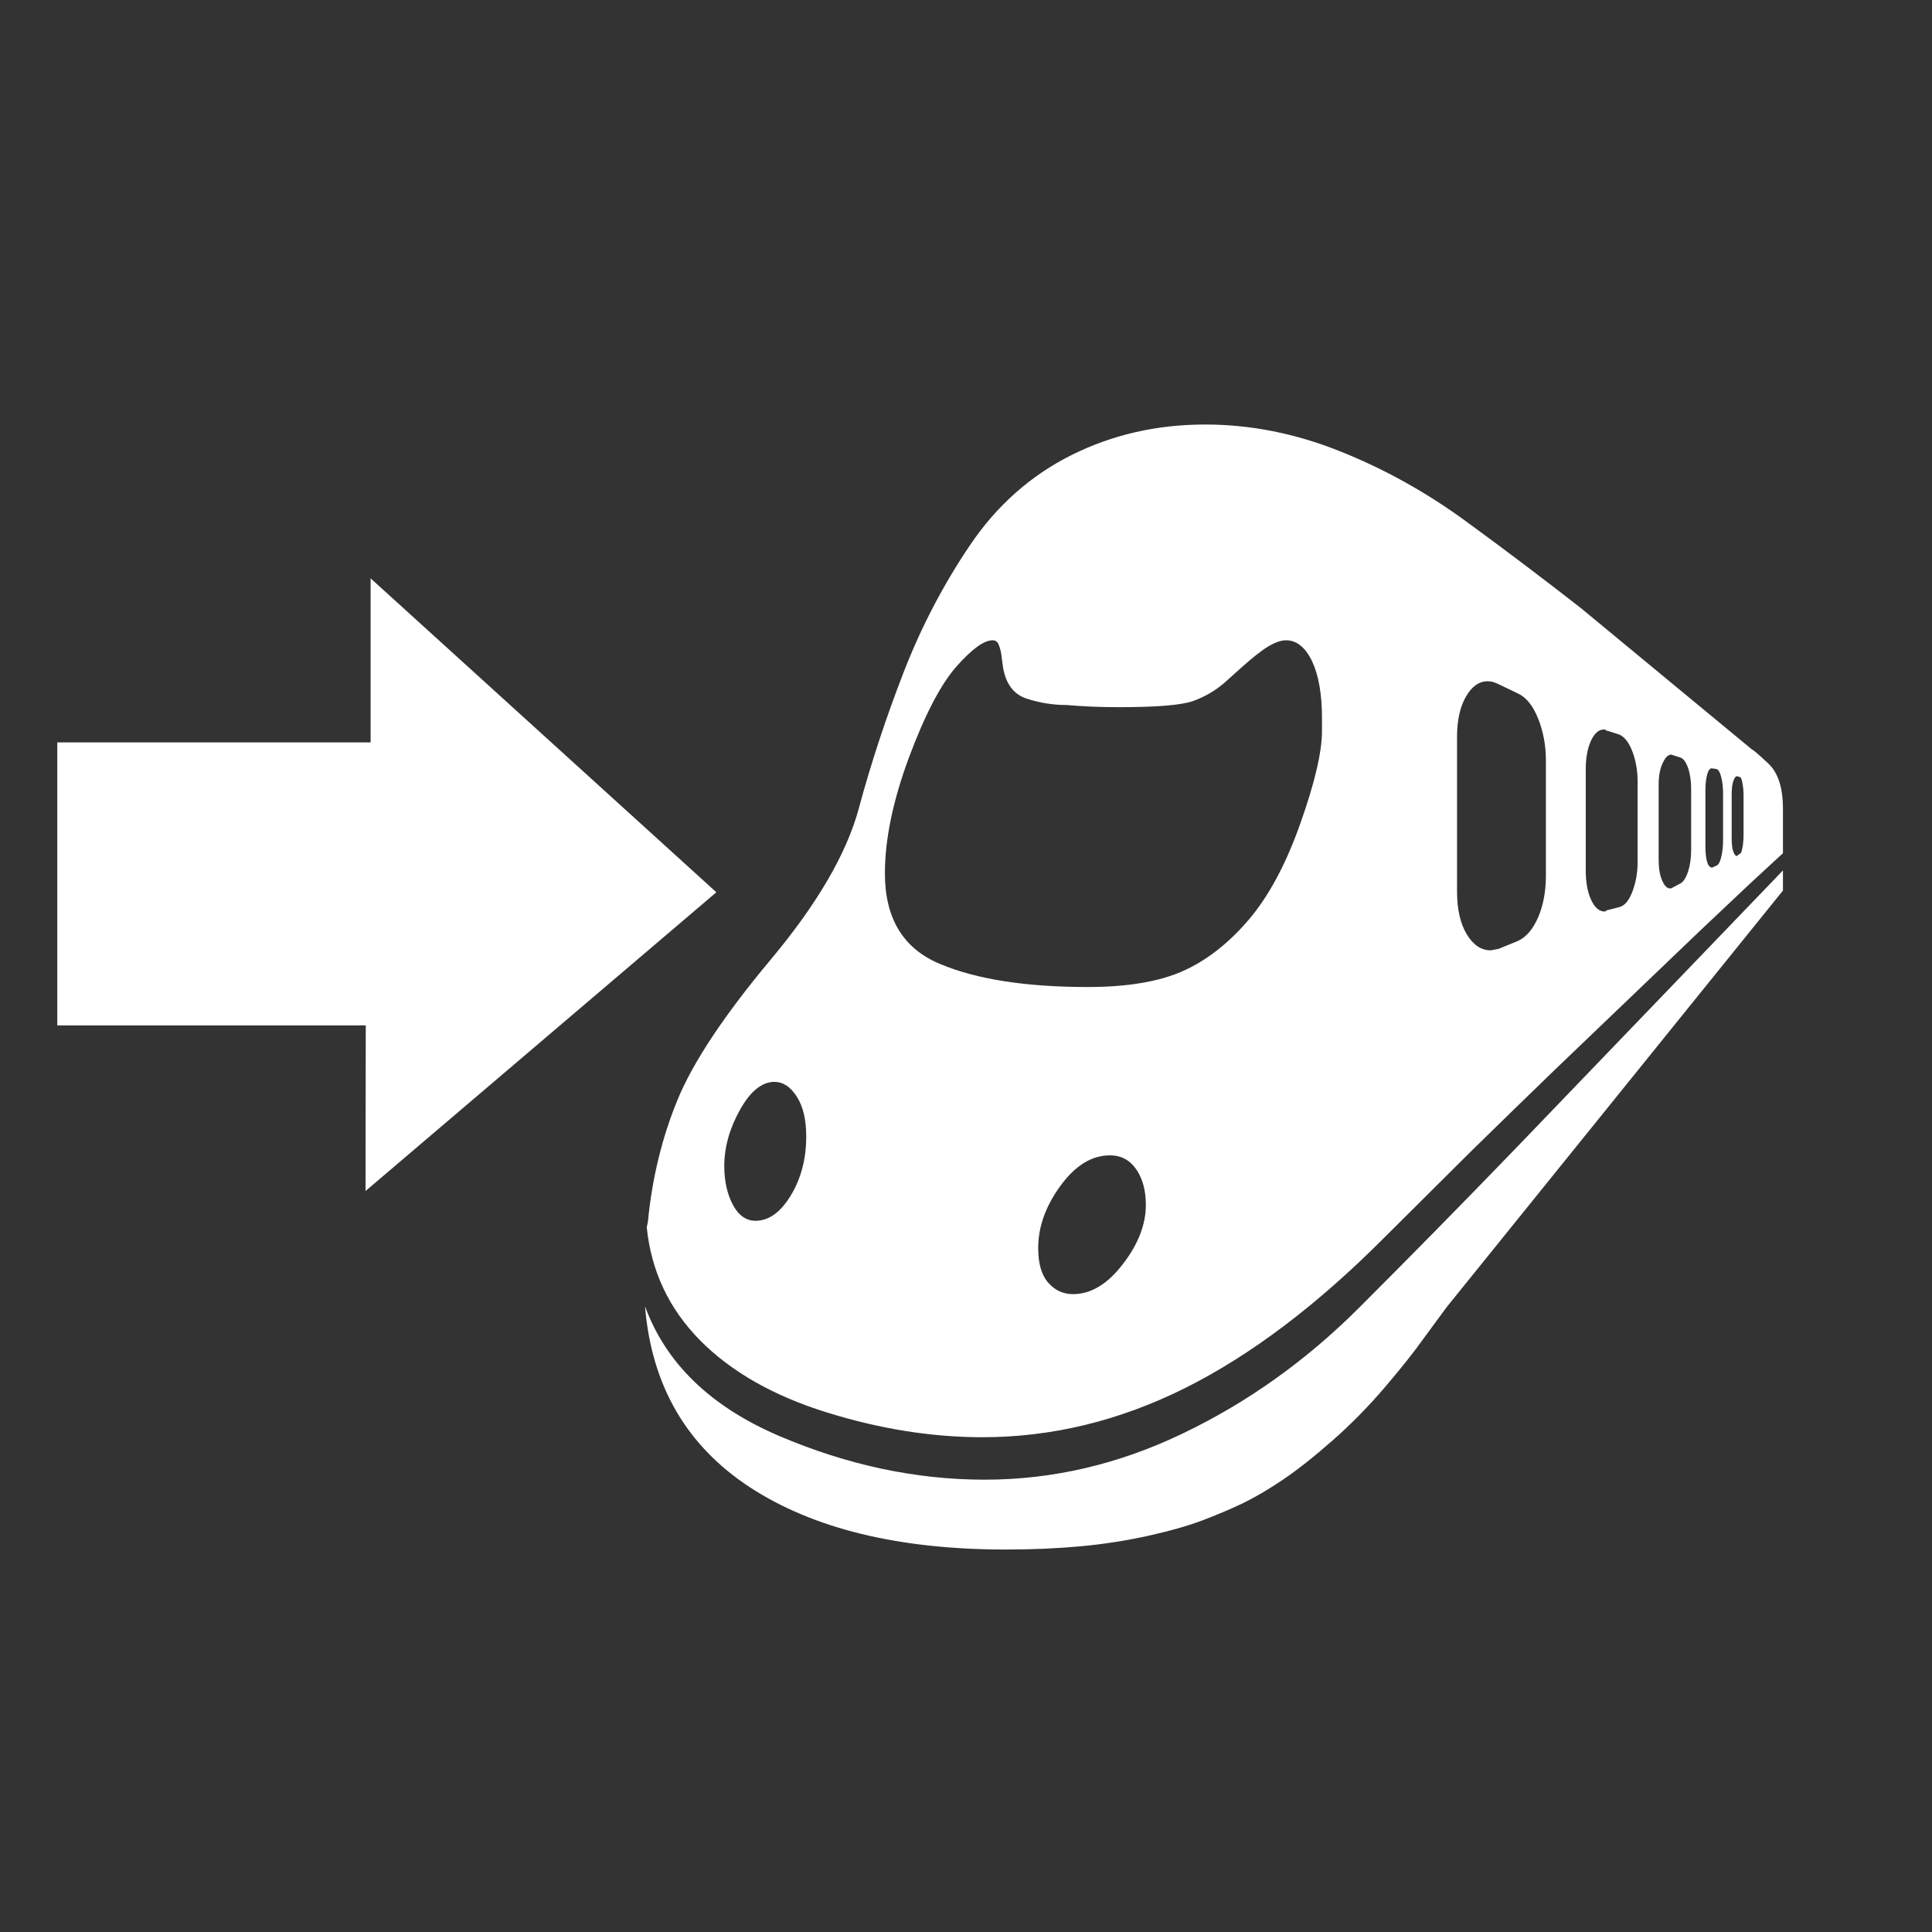 <?xml version="1.0" standalone="no"?>
<!DOCTYPE svg PUBLIC "-//W3C//DTD SVG 20010904//EN" "http://www.w3.org/TR/2001/REC-SVG-20010904/DTD/svg10.dtd">
<!-- Created using Karbon, part of Calligra: http://www.calligra.org/karbon -->
<svg xmlns="http://www.w3.org/2000/svg" xmlns:xlink="http://www.w3.org/1999/xlink" width="12.8pt" height="12.8pt">
<rect width="100%" height="100%" fill="#333333" stroke="none"/>
<defs/>
<g id="layer0">
  <path id="shape0" transform="translate(0.506, 5.109)" fill="#ffffff" d="M2.768 8.88178e-16L2.768 1.449L0 1.449L0 3.949L2.725 3.949L2.723 5.412L5.822 2.773L2.768 0Z"/>
  <path id="path816" transform="translate(5.698, 3.75)" fill="#ffffff" d="M9.78 2.872C9.787 2.872 9.834 2.912 9.921 2.993C10.008 3.073 10.052 3.207 10.052 3.393L10.052 3.787L9.77 4.047L9.312 4.479L8.038 5.699C7.797 5.932 7.548 6.174 7.293 6.424L6.533 7.18C5.939 7.777 5.352 8.221 4.772 8.511C4.191 8.801 3.594 8.946 2.98 8.946C2.533 8.946 2.075 8.873 1.606 8.727C1.136 8.581 0.763 8.369 0.488 8.092C0.213 7.814 0.055 7.481 0.015 7.091L0.025 7.046C0.062 6.661 0.149 6.301 0.287 5.966C0.424 5.632 0.699 5.219 1.11 4.727C1.521 4.236 1.78 3.791 1.888 3.393C1.995 2.995 2.127 2.595 2.283 2.192C2.439 1.79 2.635 1.414 2.872 1.064C3.108 0.715 3.407 0.45 3.767 0.27C4.128 0.09 4.522 0 4.948 0C5.344 0 5.737 0.077 6.128 0.232C6.519 0.387 6.889 0.591 7.238 0.845C7.587 1.099 7.929 1.358 8.265 1.62ZM5.98 2.707L5.98 2.592C5.98 2.381 5.95 2.213 5.892 2.09C5.833 1.968 5.756 1.906 5.663 1.906C5.619 1.906 5.567 1.924 5.506 1.96C5.446 1.996 5.364 2.061 5.26 2.154L5.119 2.281C5.035 2.353 4.942 2.407 4.84 2.443C4.737 2.479 4.52 2.497 4.188 2.497C4.03 2.497 3.876 2.491 3.725 2.478C3.604 2.478 3.486 2.459 3.37 2.421C3.254 2.383 3.184 2.287 3.161 2.135L3.146 2.021C3.139 1.987 3.131 1.959 3.121 1.938C3.111 1.917 3.094 1.906 3.07 1.906C2.993 1.906 2.886 1.985 2.748 2.141C2.611 2.298 2.471 2.566 2.33 2.945C2.19 3.324 2.119 3.664 2.119 3.965C2.119 4.363 2.281 4.63 2.605 4.765C2.929 4.901 3.364 4.969 3.911 4.969C4.26 4.969 4.539 4.922 4.749 4.829C4.959 4.736 5.152 4.585 5.33 4.378C5.508 4.17 5.661 3.886 5.788 3.526C5.916 3.166 5.98 2.893 5.98 2.707ZM4.754 8.911C5.323 8.638 5.84 8.269 6.307 7.803C6.773 7.337 7.231 6.871 7.681 6.405L10.052 3.939L10.052 4.117L7.082 7.796L6.876 8.076C6.798 8.186 6.687 8.327 6.541 8.498C6.395 8.67 6.239 8.829 6.073 8.975C5.907 9.121 5.761 9.236 5.635 9.321C5.509 9.406 5.392 9.475 5.283 9.528C5.173 9.581 5.054 9.631 4.925 9.68C4.796 9.729 4.636 9.774 4.444 9.817C4.253 9.859 4.056 9.89 3.853 9.909C3.65 9.928 3.428 9.938 3.186 9.938C2.24 9.938 1.487 9.754 0.926 9.388C0.366 9.021 0.057 8.489 0 7.79C0.185 8.294 0.579 8.675 1.183 8.934C1.787 9.192 2.393 9.321 3 9.321C3.601 9.321 4.185 9.185 4.754 8.911ZM7.958 2.967C7.958 2.836 7.935 2.713 7.89 2.599C7.844 2.484 7.785 2.41 7.711 2.376L7.54 2.294C7.523 2.285 7.507 2.279 7.492 2.275C7.477 2.27 7.461 2.268 7.444 2.268C7.367 2.268 7.303 2.314 7.251 2.405C7.199 2.496 7.173 2.614 7.173 2.758L7.173 4.124C7.173 4.28 7.201 4.406 7.258 4.502C7.315 4.597 7.386 4.645 7.47 4.645L7.54 4.632L7.711 4.562C7.785 4.528 7.844 4.458 7.89 4.352C7.935 4.247 7.958 4.124 7.958 3.984ZM4.339 6.579C4.282 6.497 4.205 6.456 4.107 6.456C3.946 6.456 3.8 6.546 3.669 6.726C3.538 6.906 3.473 7.089 3.473 7.275C3.473 7.411 3.502 7.512 3.561 7.58C3.62 7.648 3.693 7.682 3.78 7.682C3.938 7.682 4.085 7.594 4.22 7.418C4.356 7.242 4.424 7.068 4.424 6.894C4.424 6.767 4.396 6.662 4.339 6.579ZM1.341 5.938C1.286 5.851 1.22 5.807 1.143 5.807C1.032 5.807 0.93 5.89 0.838 6.055C0.746 6.22 0.7 6.386 0.7 6.551C0.7 6.682 0.725 6.795 0.775 6.891C0.825 6.986 0.893 7.034 0.976 7.034C1.094 7.034 1.198 6.959 1.289 6.808C1.379 6.658 1.424 6.485 1.424 6.29C1.424 6.142 1.397 6.025 1.341 5.938ZM8.768 3.152C8.768 3.058 8.753 2.972 8.723 2.891C8.693 2.811 8.654 2.76 8.607 2.739L8.506 2.707C8.5 2.707 8.494 2.705 8.489 2.7C8.484 2.696 8.478 2.694 8.471 2.694C8.424 2.694 8.386 2.728 8.355 2.796C8.325 2.863 8.31 2.946 8.31 3.044L8.31 3.939C8.31 4.045 8.326 4.132 8.358 4.2C8.39 4.268 8.429 4.302 8.476 4.302C8.483 4.302 8.488 4.299 8.491 4.295C8.495 4.291 8.5 4.289 8.506 4.289L8.607 4.263C8.654 4.251 8.693 4.204 8.723 4.124C8.753 4.043 8.768 3.958 8.768 3.87ZM9.241 3.221C9.241 3.149 9.232 3.087 9.214 3.034C9.195 2.981 9.172 2.95 9.146 2.942L9.065 2.916C9.038 2.916 9.013 2.941 8.99 2.99C8.966 3.038 8.954 3.103 8.954 3.183L8.954 3.844C8.954 3.92 8.964 3.982 8.985 4.028C9.005 4.075 9.028 4.098 9.055 4.098C9.065 4.098 9.072 4.096 9.075 4.092L9.146 4.054C9.172 4.041 9.195 4.006 9.214 3.949C9.232 3.892 9.241 3.829 9.241 3.761ZM9.523 3.26C9.523 3.209 9.518 3.162 9.508 3.12C9.498 3.077 9.485 3.052 9.468 3.044L9.422 3.037C9.406 3.037 9.392 3.056 9.382 3.094C9.372 3.132 9.367 3.179 9.367 3.234L9.367 3.723C9.367 3.783 9.372 3.829 9.382 3.863C9.392 3.897 9.407 3.914 9.427 3.914L9.468 3.895C9.485 3.886 9.498 3.86 9.508 3.816C9.518 3.771 9.523 3.723 9.523 3.673ZM9.704 3.279C9.704 3.24 9.701 3.203 9.694 3.167C9.688 3.131 9.679 3.113 9.669 3.113L9.644 3.107C9.634 3.107 9.624 3.121 9.614 3.148C9.604 3.176 9.599 3.217 9.599 3.272L9.599 3.653C9.599 3.709 9.604 3.749 9.614 3.774C9.624 3.8 9.634 3.812 9.644 3.812L9.669 3.793C9.679 3.793 9.688 3.775 9.694 3.739C9.701 3.703 9.704 3.664 9.704 3.622Z"/>
 </g>
</svg>
